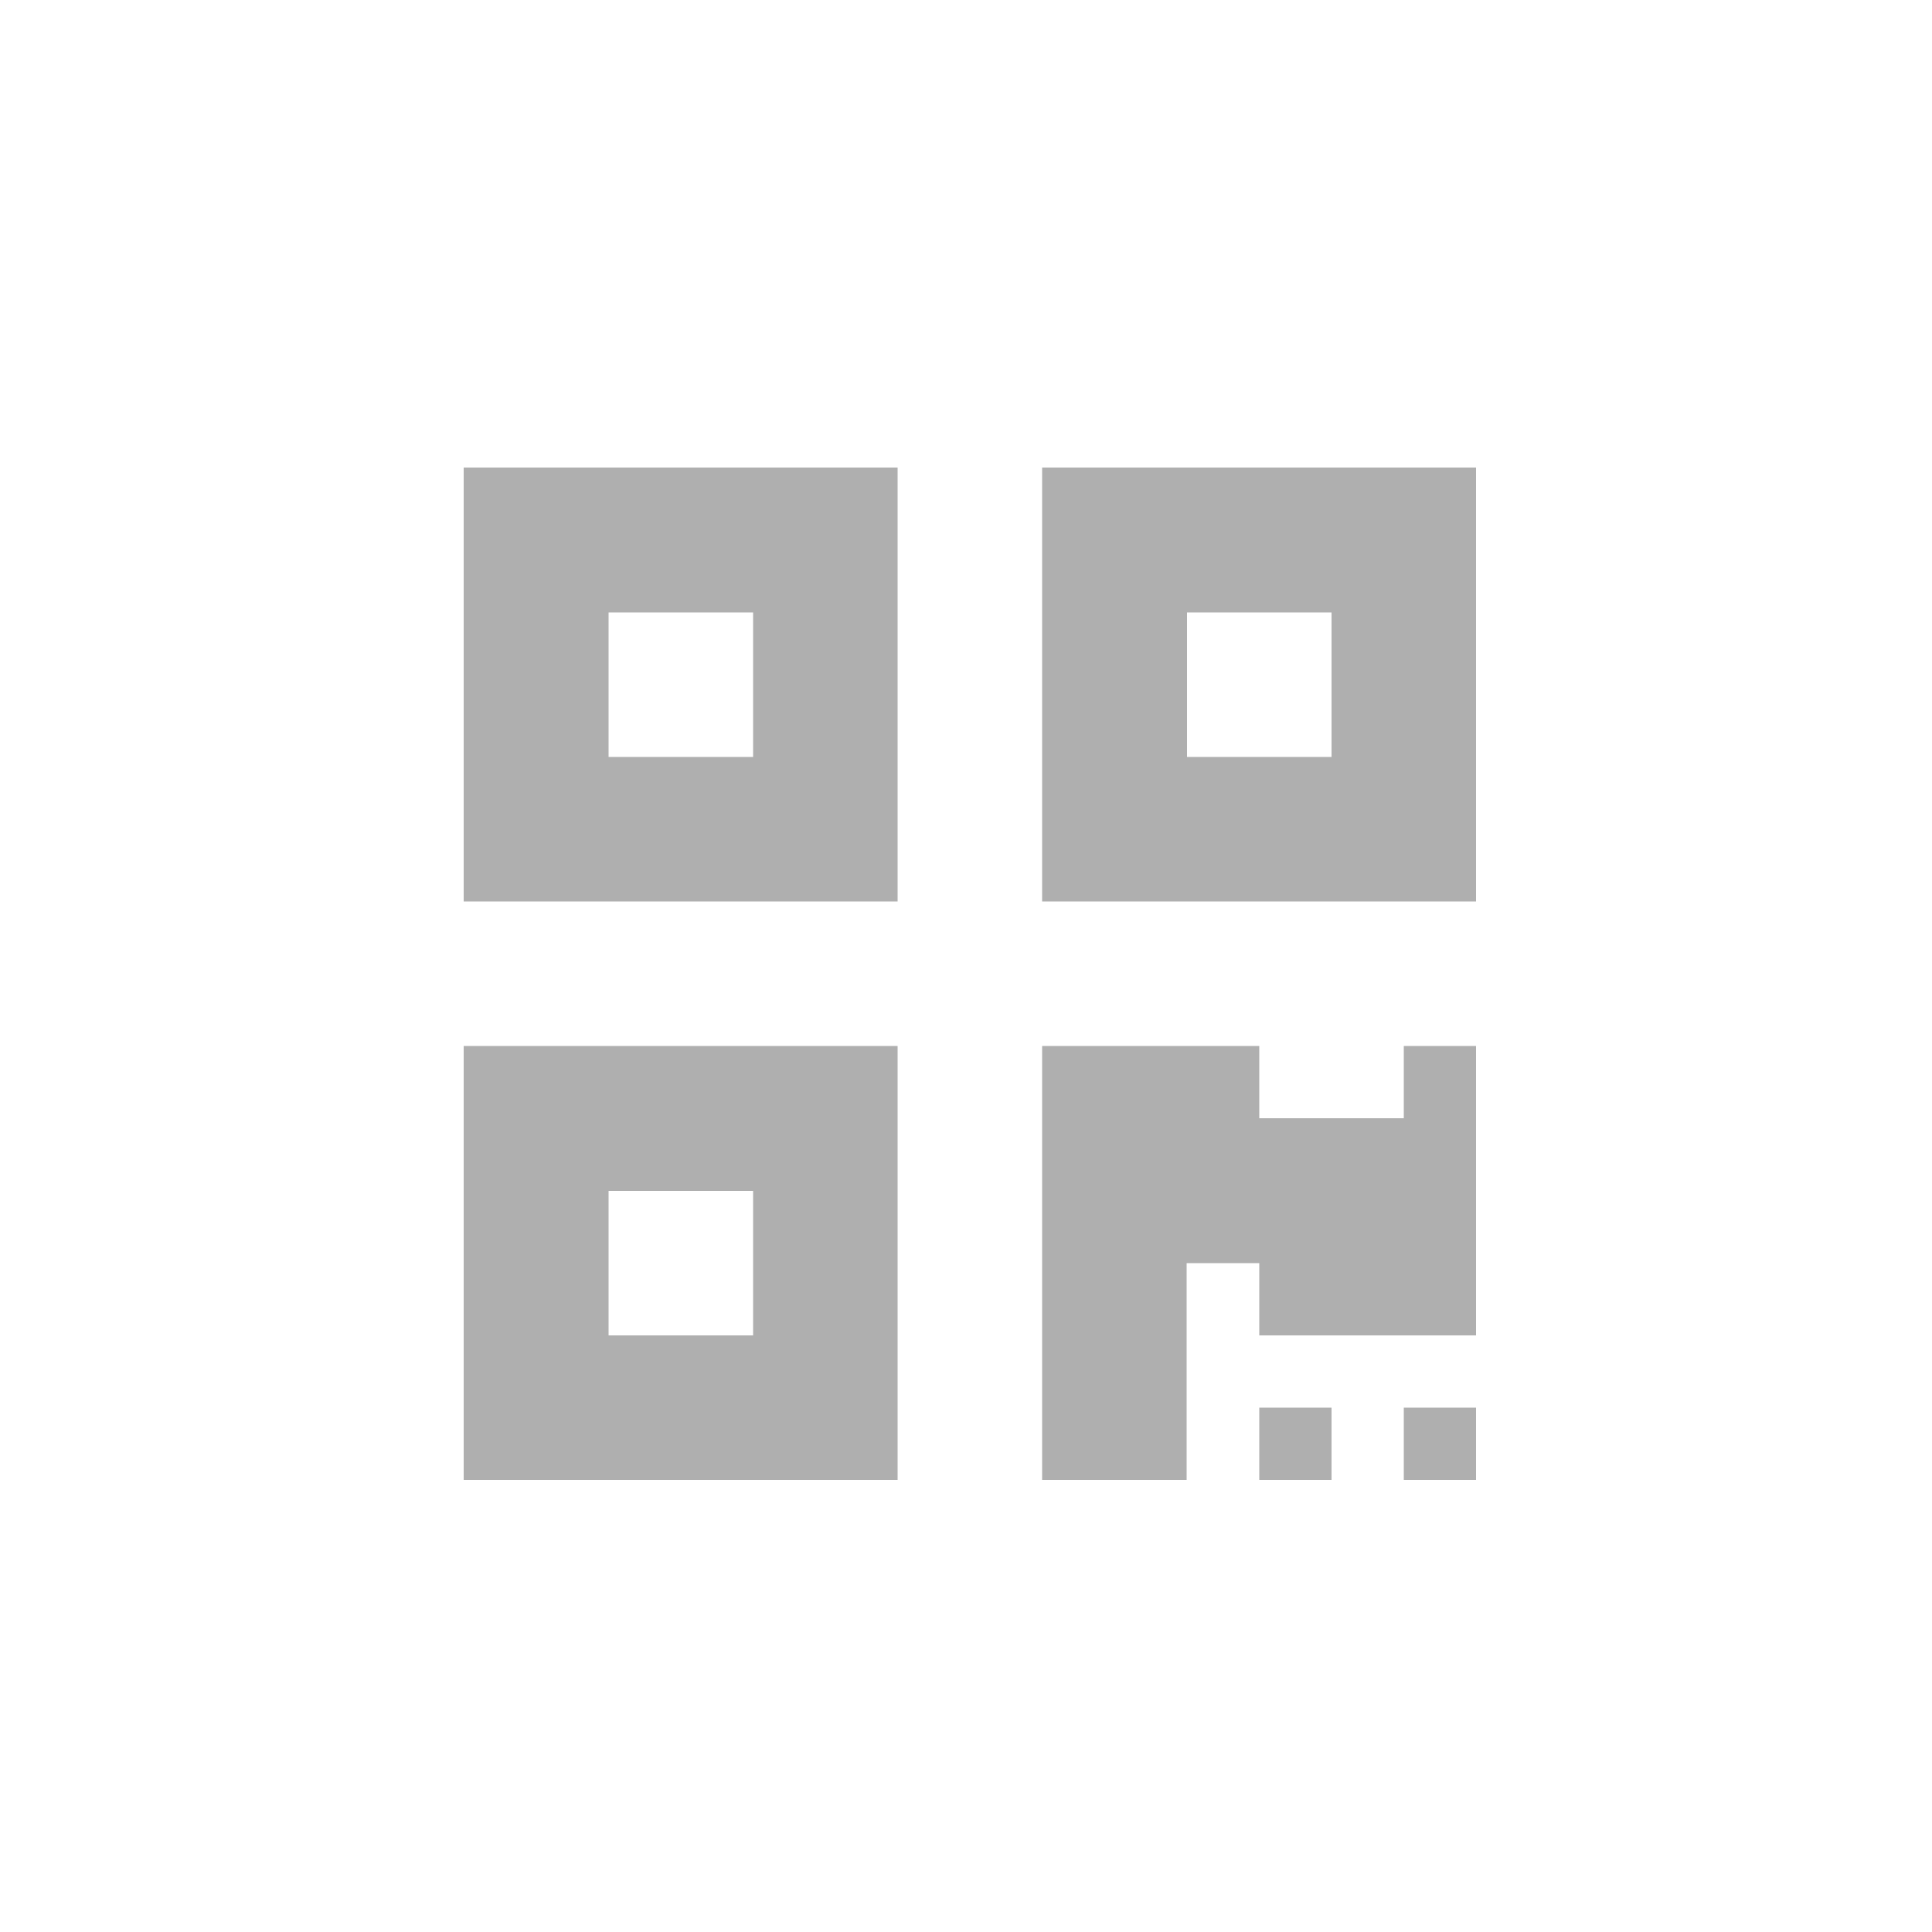 <?xml version="1.0" encoding="utf-8"?>
<!-- Generator: Adobe Illustrator 19.0.0, SVG Export Plug-In . SVG Version: 6.00 Build 0)  -->
<svg version="1.1" id="Capa_1" xmlns="http://www.w3.org/2000/svg" xmlns:xlink="http://www.w3.org/1999/xlink" x="0px" y="0px"
	 viewBox="0 0 500 500" style="enable-background:new 0 0 500 500;" xml:space="preserve">
<style type="text/css">
	.st0{fill:#afafaf;}
	.st1{fill:#afafaf;}
	.st2{fill:#afafaf;}
</style>
<g id="XMLID_4_">
	<path id="XMLID_14_" class="st0" d="M120,121v112.3h112.3V121H120z M194.9,195.9h-37.4v-37.4h37.4V195.9z"/>
	<path id="XMLID_15_" class="st0" d="M269.7,121v112.3H382V121H269.7z M344.6,195.9h-37.4v-37.4h37.4V195.9z"/>
	<path id="XMLID_16_" class="st0" d="M120,270.7V383h112.3V270.7H120z M194.9,345.6h-37.4v-37.4h37.4V345.6z"/>
	<polygon id="XMLID_3_" class="st1" points="363.3,270.7 382,270.7 382,345.6 325.9,345.6 325.9,326.9 307.1,326.9 307.1,383 
		269.7,383 269.7,270.7 325.9,270.7 325.9,289.4 363.3,289.4 	"/>
	<rect id="XMLID_2_" x="363.3" y="364.3" class="st2" width="18.7" height="18.7"/>
	<rect id="XMLID_1_" x="325.9" y="364.3" class="st2" width="18.7" height="18.7"/>
</g>
</svg>
